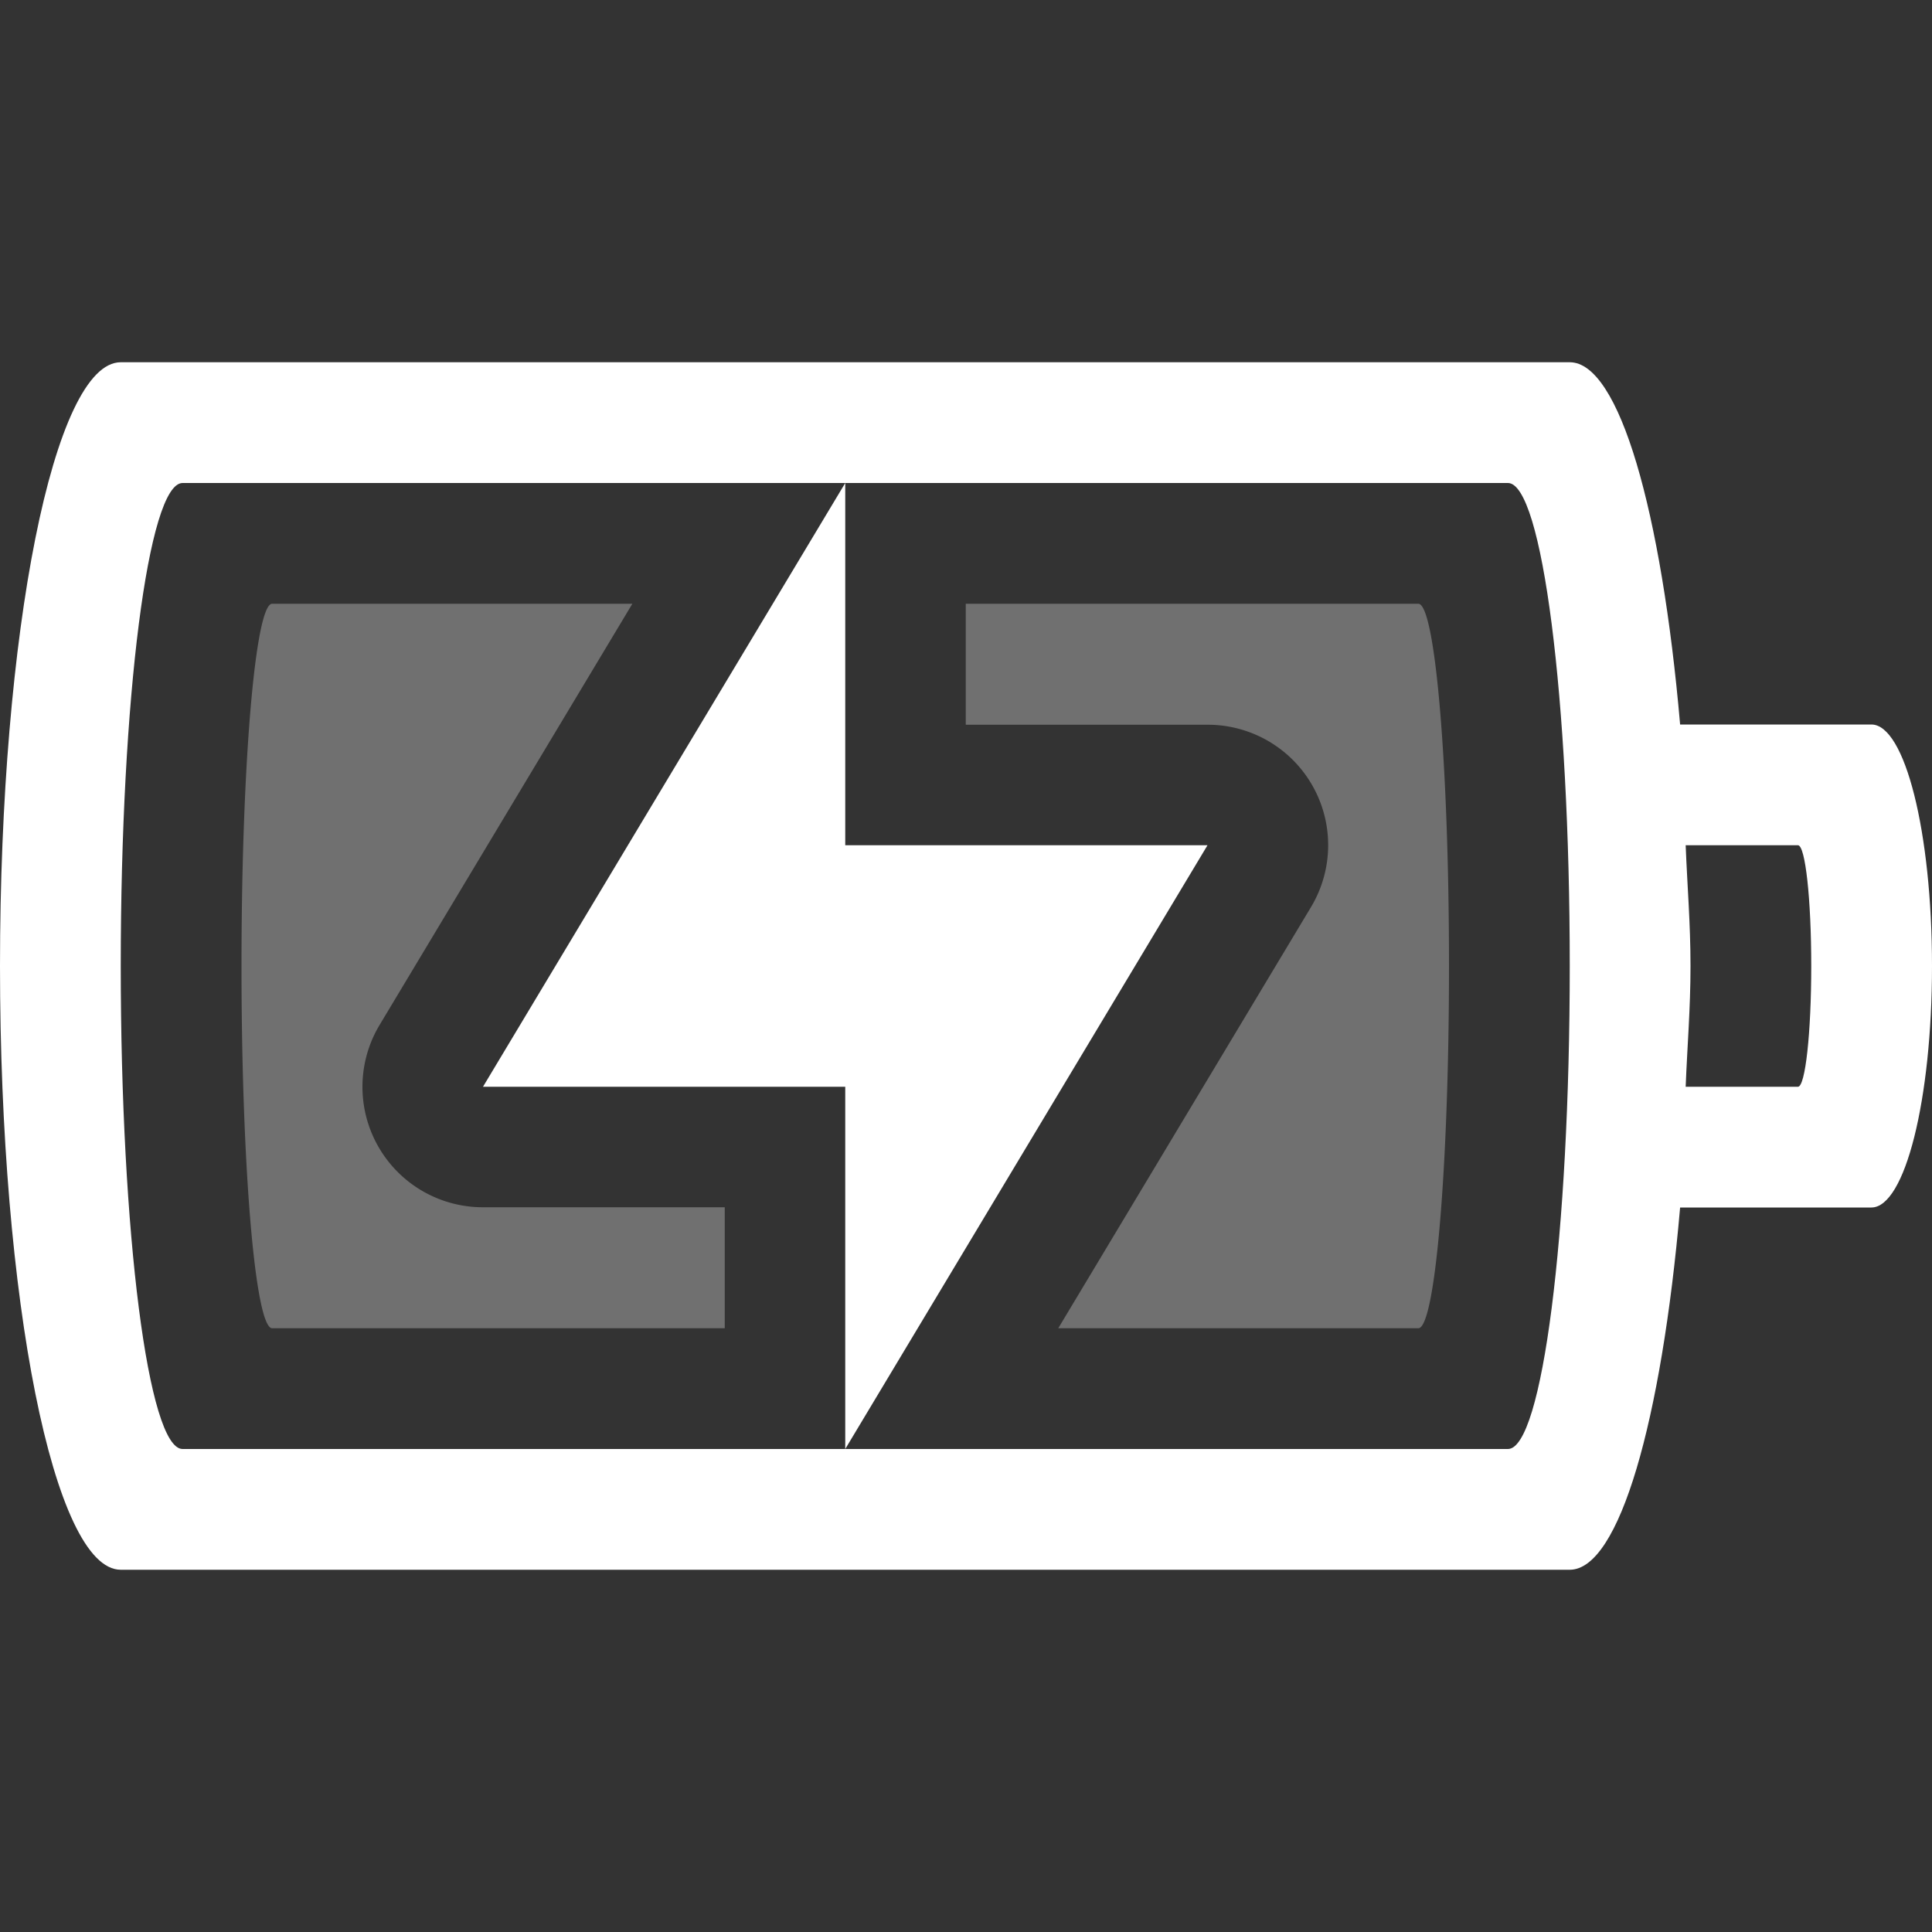 <svg width="16" height="16" version="1.1" xmlns="http://www.w3.org/2000/svg">
    <rect width="100%" height="100%" fill="#333333" stroke="none"/>
    <g transform="translate(-413 271)" color="#bebebe" fill="#fff">
        <path d="M414-268c-.554 0-1 2.23-1 5s.446 5 1 5h12c.411 0 .76-1.235.914-3h1.584c.278 0 .502-.892.502-2s-.224-2-.502-2h-1.584c-.154-1.765-.503-3-.914-3zm.512 1h10.976c.284 0 .512 1.784.512 4s-.228 4-.512 4h-10.976c-.284 0-.512-1.784-.512-4s.228-4 .512-4zm5.488 8l3-5h-3v-3l-3 5h3zm6.96-5h.93c.061 0 .11.446.11 1s-.049 1-.11 1h-.93c.013-.334.04-.645.04-1s-.027-.666-.04-1z"
              overflow="visible" style="isolation:auto;mix-blend-mode:normal"/>
        <path d="M415.254-266c-.14 0-.254 1.338-.254 3s.114 3 .254 3h3.748v-1.002H417a.997.997 0 0 1-.855-1.512l2.092-3.486zm5.744 0v1.002H423a.997.997 0 0 1 .856 1.512L421.764-260h2.982c.14 0 .254-1.338.254-3s-.114-3-.254-3z"
              opacity=".3" overflow="visible" style="isolation:auto;mix-blend-mode:normal"/>
    </g>
</svg>
